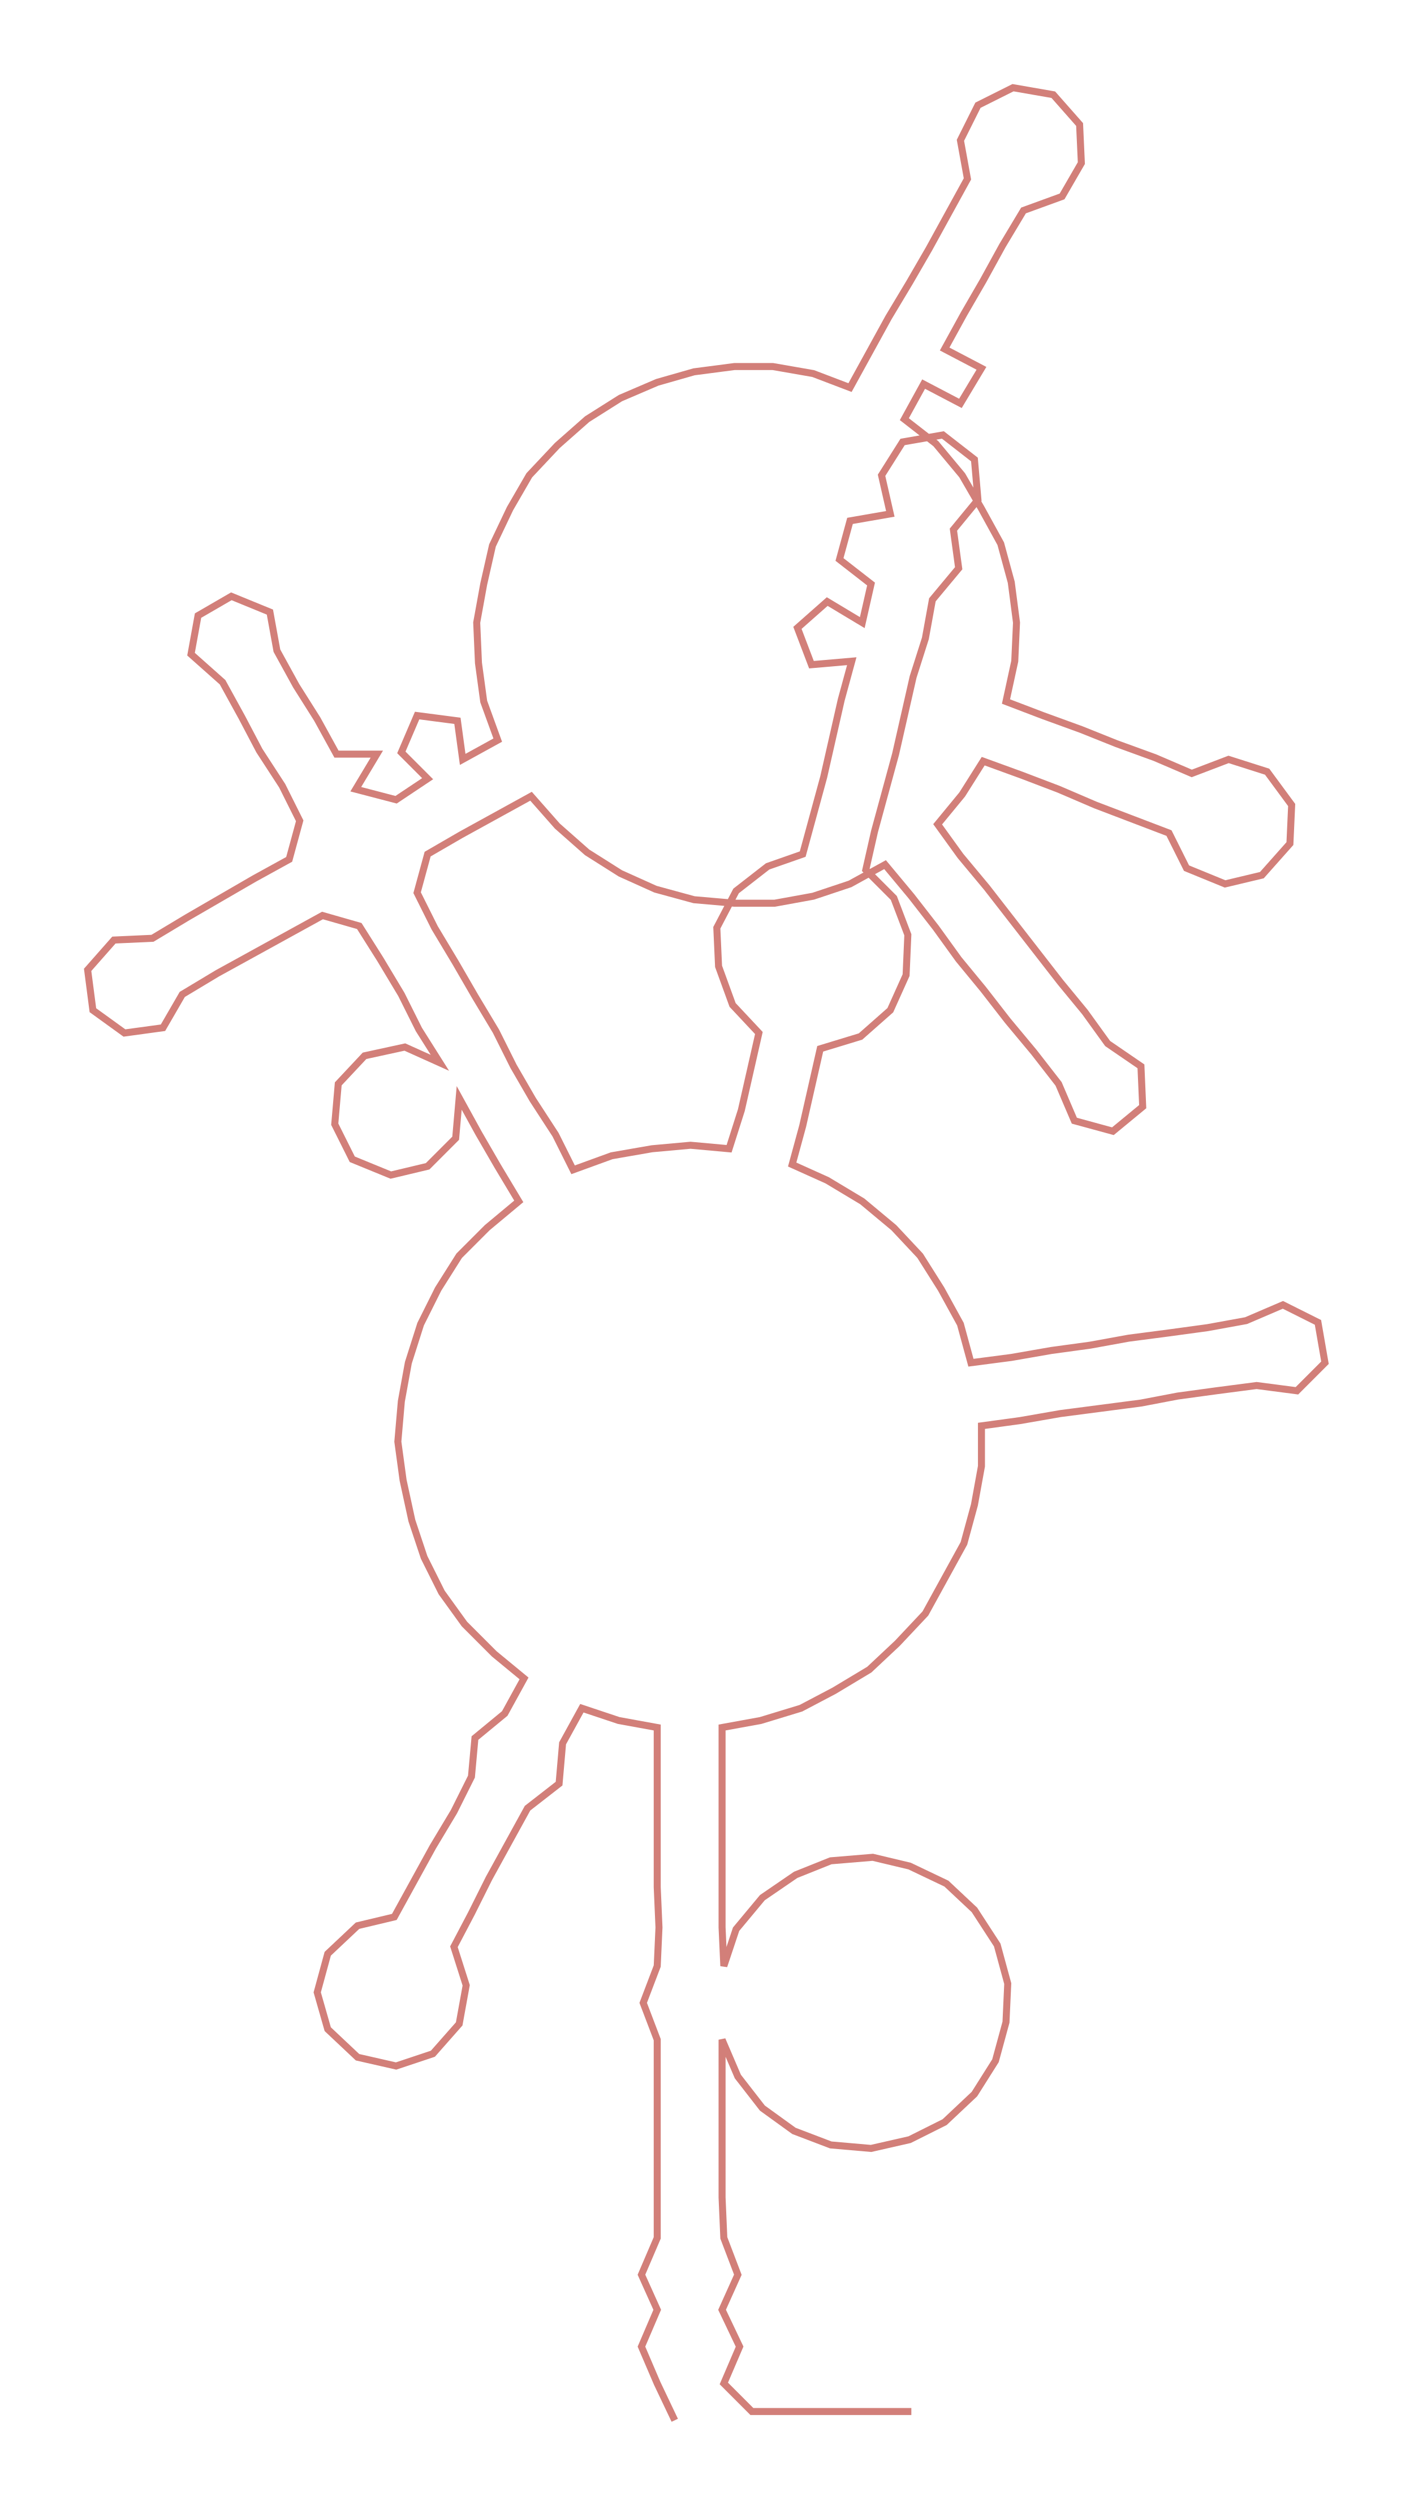<ns0:svg xmlns:ns0="http://www.w3.org/2000/svg" width="169.81px" height="300px" viewBox="0 0 806.8 1425.36"><ns0:path style="stroke:#d27f79;stroke-width:4px;fill:none;" d="M385 1380 L385 1380 L375 1359 L366 1338 L375 1317 L366 1297 L375 1276 L375 1253 L375 1231 L375 1208 L375 1185 L375 1163 L367 1142 L375 1121 L376 1099 L375 1076 L375 1053 L375 1031 L375 1008 L375 985 L353 981 L332 974 L321 994 L319 1017 L301 1031 L290 1051 L279 1071 L269 1091 L259 1110 L266 1132 L262 1154 L247 1171 L226 1178 L204 1173 L187 1157 L181 1136 L187 1114 L204 1098 L225 1093 L236 1073 L247 1053 L259 1033 L269 1013 L271 991 L288 977 L299 957 L282 943 L265 926 L252 908 L242 888 L235 867 L230 844 L227 822 L229 799 L233 777 L240 755 L250 735 L262 716 L278 700 L296 685 L284 665 L273 646 L262 626 L260 649 L244 665 L223 670 L201 661 L191 641 L193 618 L208 602 L231 597 L251 606 L239 587 L229 567 L217 547 L205 528 L184 522 L164 533 L144 544 L124 555 L104 567 L93 586 L71 589 L53 576 L50 553 L65 536 L87 535 L107 523 L126 512 L145 501 L165 490 L171 468 L161 448 L148 428 L138 409 L127 389 L109 373 L113 351 L132 340 L154 349 L158 371 L169 391 L181 410 L192 430 L215 430 L203 450 L226 456 L244 444 L229 429 L238 408 L261 411 L264 433 L284 422 L276 400 L273 378 L272 355 L276 333 L281 311 L291 290 L302 271 L318 254 L335 239 L354 227 L375 218 L396 212 L419 209 L441 209 L464 213 L485 221 L496 201 L507 181 L519 161 L530 142 L541 122 L552 102 L548 80 L558 60 L578 50 L601 54 L616 71 L617 93 L606 112 L584 120 L572 140 L561 160 L550 179 L539 199 L560 210 L548 230 L527 219 L516 239 L534 253 L549 271 L560 290 L571 310 L577 332 L580 355 L579 377 L574 400 L595 408 L617 416 L637 424 L659 432 L680 441 L701 433 L723 440 L737 459 L736 481 L720 499 L699 504 L677 495 L667 475 L646 467 L625 459 L604 450 L583 442 L561 434 L549 453 L535 470 L548 488 L563 506 L577 524 L591 542 L605 560 L619 577 L632 595 L651 608 L652 631 L635 645 L613 639 L604 618 L590 600 L575 582 L561 564 L547 547 L534 529 L520 511 L505 493 L485 504 L464 511 L442 515 L419 515 L396 513 L374 507 L354 498 L335 486 L318 471 L303 454 L283 465 L263 476 L244 487 L238 509 L248 529 L260 549 L271 568 L283 588 L293 608 L304 627 L317 647 L327 667 L349 659 L372 655 L394 653 L416 655 L423 633 L428 611 L433 589 L418 573 L410 551 L409 529 L420 508 L438 494 L458 487 L464 465 L470 443 L475 421 L480 399 L486 377 L463 379 L455 358 L472 343 L492 355 L497 333 L479 319 L485 297 L508 293 L503 271 L515 252 L538 248 L556 262 L558 285 L544 302 L547 324 L532 342 L528 364 L521 386 L516 408 L511 430 L505 452 L499 474 L494 496 L510 512 L518 533 L517 556 L508 576 L491 591 L468 598 L463 620 L458 642 L452 664 L472 673 L492 685 L510 700 L525 716 L537 735 L548 755 L554 777 L577 774 L600 770 L622 767 L644 763 L667 760 L689 757 L711 753 L732 744 L752 754 L756 777 L740 793 L717 790 L694 793 L672 796 L651 800 L628 803 L605 806 L582 810 L560 813 L560 836 L556 858 L550 880 L539 900 L528 920 L512 937 L496 952 L476 964 L457 974 L434 981 L412 985 L412 1008 L412 1031 L412 1053 L412 1076 L412 1099 L413 1121 L420 1100 L435 1082 L454 1069 L474 1061 L498 1059 L519 1064 L540 1074 L556 1089 L569 1109 L575 1131 L574 1153 L568 1175 L556 1194 L539 1210 L519 1220 L497 1225 L474 1223 L453 1215 L435 1202 L421 1184 L412 1163 L412 1185 L412 1208 L412 1231 L412 1253 L413 1276 L421 1297 L412 1317 L422 1338 L413 1359 L429 1375 L452 1375 L474 1375 L497 1375 L520 1375" /></ns0:svg>